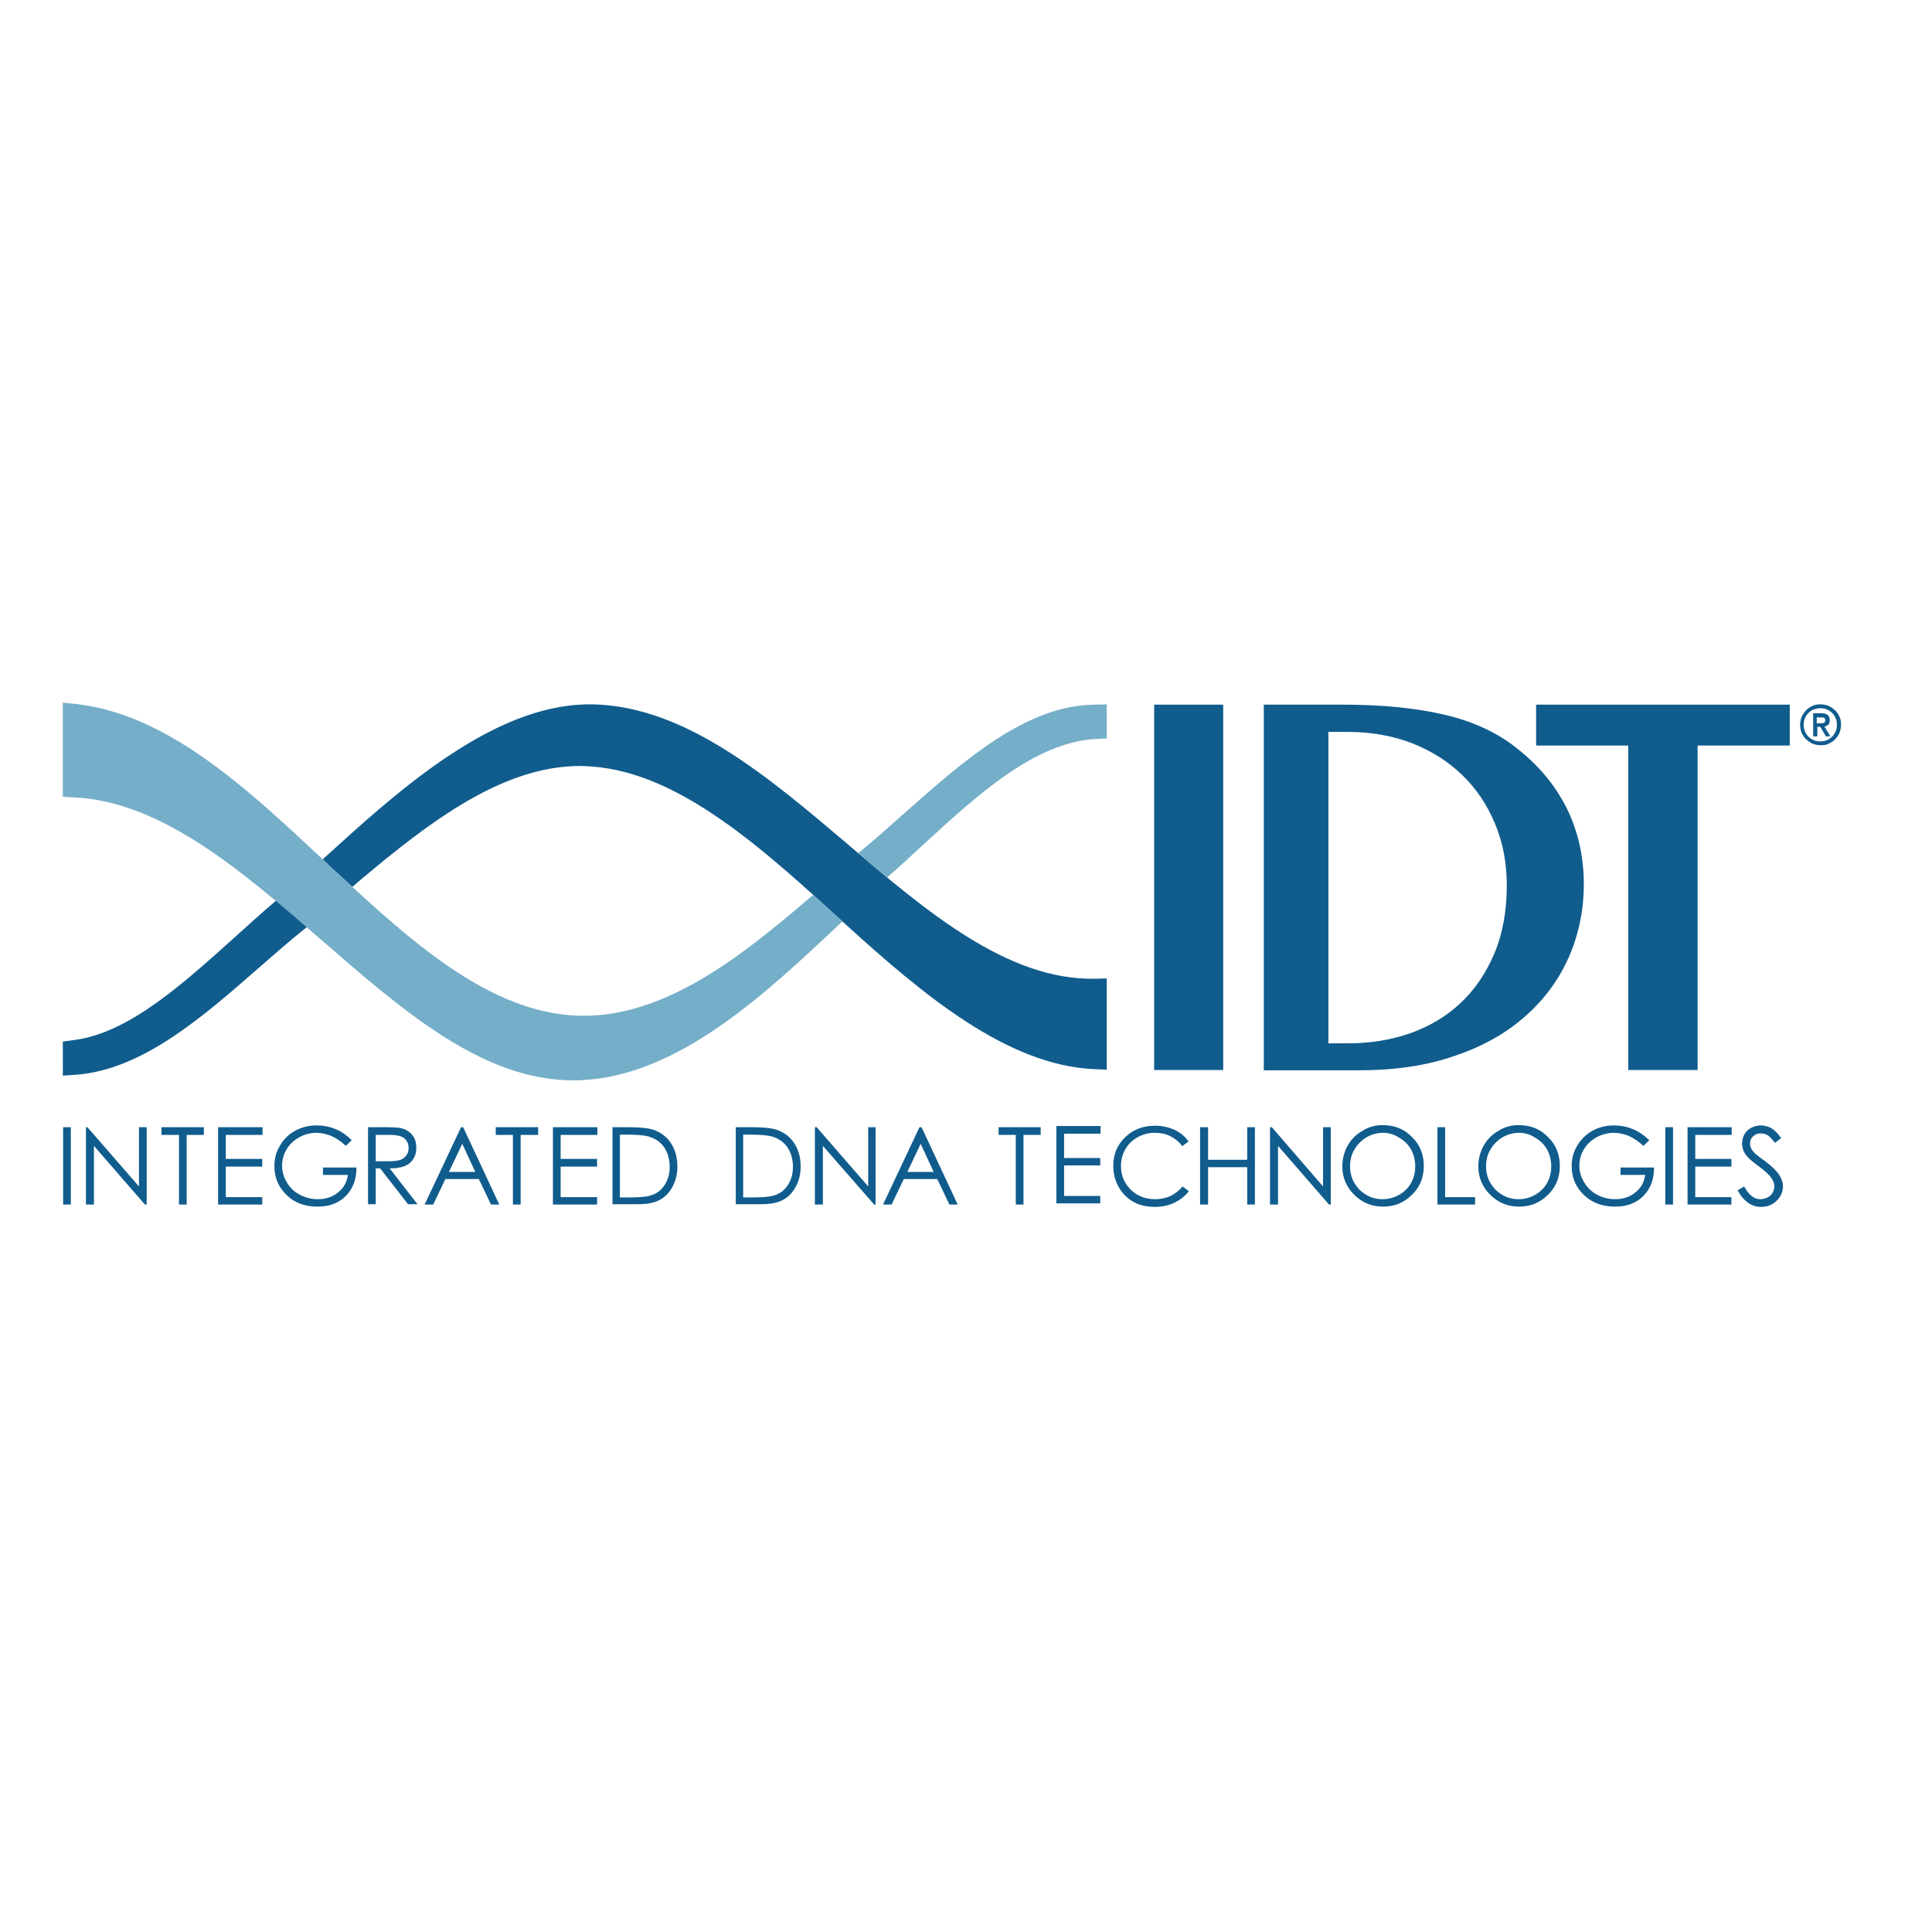 <?xml version="1.0" encoding="utf-8"?>
<!-- Generator: Adobe Illustrator 19.0.0, SVG Export Plug-In . SVG Version: 6.00 Build 0)  -->
<svg version="1.1" id="layer" xmlns="http://www.w3.org/2000/svg" xmlns:xlink="http://www.w3.org/1999/xlink" x="0px" y="0px"
	 viewBox="-153 -46 652 652" style="enable-background:new -153 -46 652 652;" xml:space="preserve">
<style type="text/css">
	.st0{fill:#105C8D;}
	.st1{fill:#75AEC9;}
</style>
<path class="st0" d="M95.3,360.5v-26.1h5.4c3.9,0,6.7,0.3,8.5,0.9c2.5,0.9,4.5,2.4,5.9,4.6c1.4,2.2,2.1,4.8,2.1,7.8
	c0,2.6-0.6,4.9-1.7,6.9c-1.1,2-2.6,3.5-4.4,4.4c-1.8,1-4.3,1.4-7.6,1.4H95.3z M97.8,358.1h3c3.6,0,6.1-0.2,7.5-0.7
	c2-0.6,3.5-1.8,4.6-3.5c1.1-1.7,1.7-3.7,1.7-6.1c0-2.5-0.6-4.7-1.8-6.5s-2.9-3-5.1-3.7c-1.6-0.5-4.3-0.7-8.1-0.7h-1.8V358.1z"/>
<polygon class="st0" points="122,360.5 122,334.4 122.6,334.4 140,354.4 140,334.4 142.5,334.4 142.5,360.5 142,360.5 124.7,340.7 
	124.7,360.5 "/>
<path class="st0" d="M158,334.4l12.2,26.1h-2.8l-4.1-8.6H152l-4.1,8.6h-2.9l12.3-26.1H158z M157.7,340l-4.5,9.5h8.9L157.7,340z"/>
<rect x="-131.7" y="334.4" class="st0" width="2.6" height="26.1"/>
<polygon class="st0" points="-124,360.5 -124,334.4 -123.5,334.4 -106.1,354.4 -106.1,334.4 -103.5,334.4 -103.5,360.5 
	-104.1,360.5 -121.3,340.7 -121.3,360.5 "/>
<polygon class="st0" points="-98.5,337 -98.5,334.4 -84.2,334.4 -84.2,337 -90,337 -90,360.5 -92.6,360.5 -92.6,337 "/>
<polygon class="st0" points="-79.4,334.4 -64.4,334.4 -64.4,337 -76.8,337 -76.8,345.1 -64.5,345.1 -64.5,347.7 -76.8,347.7 
	-76.8,358 -64.5,358 -64.5,360.5 -79.4,360.5 "/>
<path class="st0" d="M-34.3,338.8l-2,1.9c-1.5-1.4-3-2.5-4.8-3.3c-1.7-0.7-3.4-1.1-5.1-1.1c-2,0-4,0.5-5.8,1.5
	c-1.8,1-3.3,2.4-4.3,4.1c-1,1.7-1.5,3.5-1.5,5.5c0,2,0.5,3.8,1.6,5.6c1,1.8,2.5,3.2,4.4,4.2c1.9,1,3.9,1.5,6.1,1.5
	c2.7,0,5-0.8,6.8-2.3c1.9-1.5,3-3.5,3.3-5.9H-44V348h11.3c0,4-1.2,7.2-3.6,9.6c-2.4,2.4-5.5,3.6-9.5,3.6c-4.8,0-8.6-1.6-11.4-4.9
	c-2.2-2.5-3.2-5.5-3.2-8.8c0-2.5,0.6-4.8,1.9-6.9c1.2-2.1,2.9-3.8,5.1-5c2.2-1.2,4.6-1.8,7.3-1.8c2.2,0,4.3,0.4,6.2,1.2
	C-38,335.7-36.1,337-34.3,338.8"/>
<path class="st0" d="M-28.8,334.4h5.2c2.9,0,4.9,0.1,5.9,0.3c1.5,0.4,2.8,1.1,3.8,2.3c1,1.2,1.4,2.6,1.4,4.3c0,1.4-0.3,2.7-1,3.8
	c-0.7,1.1-1.6,1.9-2.9,2.4c-1.2,0.5-3,0.8-5.1,0.8l9.4,12.1h-3.2l-9.4-12.1h-1.5v12.1h-2.6V334.4z M-26.2,337v8.9l4.5,0
	c1.7,0,3-0.2,3.9-0.5c0.8-0.3,1.5-0.9,2-1.6c0.5-0.7,0.7-1.5,0.7-2.4c0-0.9-0.2-1.7-0.7-2.4c-0.5-0.7-1.1-1.2-1.9-1.5
	c-0.8-0.3-2.1-0.5-3.8-0.5H-26.2z"/>
<path class="st0" d="M3.3,334.4l12.2,26.1h-2.8l-4.1-8.6H-2.7l-4.1,8.6h-2.9l12.3-26.1H3.3z M3,340l-4.5,9.5h8.9L3,340z"/>
<polygon class="st0" points="14.3,337 14.3,334.4 28.6,334.4 28.6,337 22.7,337 22.7,360.5 20.1,360.5 20.1,337 "/>
<polygon class="st0" points="33.6,334.4 48.6,334.4 48.6,337 36.2,337 36.2,345.1 48.5,345.1 48.5,347.7 36.2,347.7 36.2,358 
	48.5,358 48.5,360.5 33.6,360.5 "/>
<path class="st0" d="M53.7,360.5v-26.1h5.4c3.9,0,6.7,0.3,8.5,0.9c2.5,0.9,4.5,2.4,5.9,4.6c1.4,2.2,2.1,4.8,2.1,7.8
	c0,2.6-0.6,4.9-1.7,6.9c-1.1,2-2.6,3.5-4.4,4.4c-1.8,1-4.3,1.4-7.6,1.4H53.7z M56.2,358.1h3c3.6,0,6.1-0.2,7.5-0.7
	c2-0.6,3.5-1.8,4.6-3.5c1.1-1.7,1.7-3.7,1.7-6.1c0-2.5-0.6-4.7-1.8-6.5c-1.2-1.8-2.9-3-5.1-3.7c-1.6-0.5-4.3-0.7-8.1-0.7h-1.8V358.1
	z"/>
<polygon class="st0" points="184,337 184,334.4 198.2,334.4 198.2,337 192.4,337 192.4,360.5 189.8,360.5 189.8,337 "/>
<polygon class="st0" points="203.5,334 218.4,334 218.4,336.6 206.1,336.6 206.1,344.8 218.3,344.8 218.3,347.3 206.1,347.3 
	206.1,357.6 218.3,357.6 218.3,360.1 203.5,360.1 "/>
<path class="st0" d="M248.1,339.2l-2.1,1.6c-1.1-1.5-2.5-2.6-4.1-3.4c-1.6-0.8-3.3-1.1-5.2-1.1c-2.1,0-4,0.5-5.8,1.5
	c-1.8,1-3.1,2.3-4.1,4c-1,1.7-1.5,3.6-1.5,5.7c0,3.2,1.1,5.8,3.3,8c2.2,2.1,4.9,3.2,8.3,3.2c3.7,0,6.7-1.4,9.2-4.3l2.1,1.6
	c-1.3,1.7-2.9,2.9-4.9,3.9c-1.9,0.9-4.1,1.4-6.5,1.4c-4.6,0-8.2-1.5-10.8-4.6c-2.2-2.6-3.3-5.7-3.3-9.3c0-3.8,1.3-7,4-9.6
	c2.7-2.6,6-3.9,10.1-3.9c2.4,0,4.6,0.5,6.6,1.4C245.3,336.2,246.9,337.5,248.1,339.2"/>
<polygon class="st0" points="252,334.4 254.7,334.4 254.7,345.4 267.9,345.4 267.9,334.4 270.5,334.4 270.5,360.5 267.9,360.5 
	267.9,347.9 254.7,347.9 254.7,360.5 252,360.5 "/>
<polygon class="st0" points="275.6,360.5 275.6,334.4 276.2,334.4 293.5,354.4 293.5,334.4 296.1,334.4 296.1,360.5 295.5,360.5 
	278.3,340.7 278.3,360.5 "/>
<path class="st0" d="M313.6,333.7c4,0,7.3,1.3,9.9,4c2.7,2.6,4,5.9,4,9.8c0,3.8-1.3,7.1-4,9.7c-2.7,2.7-5.9,4-9.7,4
	c-3.9,0-7.1-1.3-9.8-4c-2.7-2.7-4-5.9-4-9.6c0-2.5,0.6-4.8,1.8-7c1.2-2.1,2.9-3.8,5-5C308.9,334.3,311.2,333.7,313.6,333.7
	 M313.7,336.3c-1.9,0-3.8,0.5-5.5,1.5c-1.7,1-3.1,2.4-4.1,4.1c-1,1.7-1.5,3.6-1.5,5.7c0,3.1,1.1,5.7,3.2,7.9
	c2.2,2.1,4.7,3.2,7.8,3.2c2,0,3.9-0.5,5.6-1.5c1.7-1,3.1-2.3,4-4c1-1.7,1.4-3.6,1.4-5.7c0-2.1-0.5-3.9-1.4-5.6c-1-1.7-2.3-3-4.1-4
	C317.5,336.8,315.7,336.3,313.7,336.3"/>
<polygon class="st0" points="332.1,334.4 334.7,334.4 334.7,358 344.8,358 344.8,360.5 332.1,360.5 "/>
<path class="st0" d="M359.5,333.7c4,0,7.3,1.3,9.9,4c2.7,2.6,4,5.9,4,9.8c0,3.8-1.3,7.1-4,9.7c-2.7,2.7-5.9,4-9.7,4
	c-3.9,0-7.1-1.3-9.8-4c-2.7-2.7-4-5.9-4-9.6c0-2.5,0.6-4.8,1.8-7c1.2-2.1,2.9-3.8,5-5C354.8,334.3,357.1,333.7,359.5,333.7
	 M359.6,336.3c-1.9,0-3.8,0.5-5.5,1.5c-1.7,1-3.1,2.4-4.1,4.1c-1,1.7-1.5,3.6-1.5,5.7c0,3.1,1.1,5.7,3.2,7.9
	c2.2,2.1,4.7,3.2,7.8,3.2c2,0,3.9-0.5,5.6-1.5c1.7-1,3.1-2.3,4-4c1-1.7,1.4-3.6,1.4-5.7c0-2.1-0.5-3.9-1.4-5.6c-1-1.7-2.3-3-4.1-4
	C363.4,336.8,361.6,336.3,359.6,336.3"/>
<path class="st0" d="M403.6,338.8l-2,1.9c-1.5-1.4-3.1-2.5-4.8-3.3c-1.7-0.7-3.4-1.1-5.1-1.1c-2,0-4,0.5-5.9,1.5
	c-1.8,1-3.3,2.4-4.3,4.1c-1,1.7-1.5,3.5-1.5,5.5c0,2,0.5,3.8,1.6,5.6c1.1,1.8,2.5,3.2,4.4,4.2c1.9,1,3.9,1.5,6.1,1.5
	c2.7,0,5-0.8,6.8-2.3c1.9-1.5,3-3.5,3.3-5.9h-8.3V348h11.3c0,4-1.2,7.2-3.6,9.6c-2.4,2.4-5.5,3.6-9.5,3.6c-4.8,0-8.6-1.6-11.5-4.9
	c-2.2-2.5-3.2-5.5-3.2-8.8c0-2.5,0.6-4.8,1.9-6.9c1.2-2.1,3-3.8,5.1-5c2.2-1.2,4.6-1.8,7.3-1.8c2.2,0,4.3,0.4,6.2,1.2
	C399.8,335.7,401.7,337,403.6,338.8"/>
<rect x="409" y="334.4" class="st0" width="2.6" height="26.1"/>
<polygon class="st0" points="416.5,334.4 431.4,334.4 431.4,337 419.1,337 419.1,345.1 431.3,345.1 431.3,347.7 419.1,347.7 
	419.1,358 431.3,358 431.3,360.5 416.5,360.5 "/>
<path class="st0" d="M433.4,355.7l2.2-1.3c1.6,2.9,3.4,4.3,5.4,4.3c0.9,0,1.7-0.2,2.5-0.6c0.8-0.4,1.4-1,1.7-1.6
	c0.4-0.7,0.6-1.4,0.6-2.2c0-0.9-0.3-1.7-0.9-2.6c-0.8-1.2-2.3-2.6-4.5-4.2c-2.2-1.6-3.5-2.8-4.1-3.6c-0.9-1.2-1.4-2.6-1.4-4
	c0-1.1,0.3-2.2,0.8-3.1c0.5-0.9,1.3-1.7,2.3-2.2c1-0.5,2.1-0.8,3.2-0.8c1.2,0,2.4,0.3,3.5,0.9c1.1,0.6,2.2,1.7,3.4,3.4l-2.1,1.6
	c-1-1.3-1.8-2.2-2.5-2.6c-0.7-0.4-1.5-0.6-2.3-0.6c-1.1,0-1.9,0.3-2.6,1c-0.7,0.6-1,1.4-1,2.4c0,0.6,0.1,1.1,0.4,1.7
	c0.2,0.5,0.7,1.1,1.3,1.7c0.3,0.3,1.5,1.2,3.4,2.6c2.3,1.7,3.8,3.2,4.7,4.5c0.8,1.3,1.3,2.6,1.3,3.9c0,1.9-0.7,3.5-2.1,4.9
	c-1.4,1.4-3.2,2.1-5.2,2.1c-1.6,0-3-0.4-4.3-1.3C435.7,359.1,434.5,357.7,433.4,355.7"/>
<path class="st0" d="M220.5,315l-4.3-0.2c-29.3-1.3-57.6-25-84.1-49.1c-27.3-25-55.5-50.8-85.2-53c-1.4-0.1-2.8-0.2-4.2-0.2
	c-26.2,0-50.9,19-74,38.4l-2.8,2.4l-2.6-2.4c-1.4-1.3-2.8-2.6-4.2-3.8l-3.2-3.1l4.2-3.8c26.1-23.8,56.4-49.1,87-48.5
	c31.3,0.7,59.1,24.4,86.1,47.3l0.1,0.1c26.4,22.5,53.7,45.7,83.1,45.2l4.1-0.1V315z"/>
<path class="st1" d="M216.4,191.8c-23.1,0.2-44.2,18.9-64.6,37c-4.7,4.2-9.6,8.5-14.4,12.5l-0.8,0.6c3.2,2.7,6.5,5.5,9.8,8.2
	c3.9-3.4,7.9-7.1,11.8-10.7c18.6-17.1,37.9-34.8,58.4-36l3.9-0.2v-11.5L216.4,191.8z"/>
<rect x="236.5" y="191.8" class="st0" width="23.3" height="123.3"/>
<path class="st0" d="M273.5,191.8h26.7c13.5,0,25.1,1.2,34.7,3.5s17.7,6.1,24.2,11.4c7.5,5.9,13,12.7,16.8,20.4
	c3.7,7.7,5.6,16.1,5.6,25.3c0,8.7-1.7,16.8-5,24.5c-3.4,7.6-8.2,14.3-14.7,20c-6.4,5.7-14.3,10.2-23.8,13.4
	c-9.4,3.3-20.2,4.9-32.4,4.9h-32.1V191.8z M295.5,306.1h6.4c7.5,0,14.4-1.1,21-3.4c6.5-2.3,12.2-5.7,17-10.2s8.6-10.1,11.4-16.7
	c2.8-6.6,4.2-14.3,4.2-23c0-7.6-1.3-14.5-4-20.9c-2.7-6.4-6.3-11.8-11.1-16.4c-4.7-4.6-10.4-8.1-16.9-10.7
	c-6.6-2.5-13.7-3.8-21.5-3.8h-6.7V306.1z"/>
<polygon class="st0" points="451,191.8 451,205.6 419.9,205.6 419.9,315.1 396.5,315.1 396.5,205.6 365.4,205.6 365.4,191.8 "/>
<path class="st0" d="M454.5,198.6c0-0.9,0.2-1.8,0.5-2.7c0.4-0.8,0.9-1.5,1.5-2.2c0.6-0.6,1.3-1.1,2.2-1.5c0.8-0.4,1.7-0.5,2.7-0.5
	c0.9,0,1.8,0.2,2.7,0.5c0.8,0.4,1.5,0.9,2.2,1.5c0.6,0.6,1.1,1.3,1.5,2.2c0.4,0.8,0.5,1.7,0.5,2.7c0,0.9-0.2,1.8-0.5,2.7
	c-0.4,0.8-0.8,1.5-1.5,2.2c-0.6,0.6-1.3,1.1-2.2,1.5c-0.8,0.4-1.7,0.5-2.7,0.5c-0.9,0-1.8-0.2-2.7-0.5c-0.8-0.4-1.5-0.9-2.2-1.5
	c-0.6-0.6-1.1-1.3-1.5-2.2C454.7,200.5,454.5,199.6,454.5,198.6 M455.7,198.6c0,0.8,0.1,1.5,0.4,2.2c0.3,0.7,0.7,1.3,1.2,1.8
	c0.5,0.5,1.1,0.9,1.8,1.2c0.7,0.3,1.4,0.4,2.2,0.4c0.8,0,1.5-0.1,2.2-0.4c0.7-0.3,1.3-0.7,1.8-1.2c0.5-0.5,0.9-1.1,1.2-1.8
	c0.3-0.7,0.4-1.4,0.4-2.2c0-0.8-0.1-1.5-0.4-2.2c-0.3-0.7-0.7-1.3-1.2-1.8c-0.5-0.5-1.1-0.9-1.8-1.2c-0.7-0.3-1.4-0.4-2.2-0.4
	c-0.8,0-1.5,0.2-2.2,0.4c-0.7,0.3-1.3,0.7-1.8,1.2c-0.5,0.5-0.9,1.1-1.2,1.8C455.8,197.1,455.7,197.9,455.7,198.6 M458.7,194.7h3
	c1,0,1.6,0.2,2.1,0.6c0.5,0.4,0.7,1,0.7,1.8c0,0.7-0.2,1.2-0.5,1.5c-0.4,0.3-0.8,0.5-1.3,0.6l2,3.3h-1.5l-1.9-3.2h-1v3.2h-1.4V194.7
	z M460.1,198.1h1c0.2,0,0.4,0,0.7,0c0.2,0,0.4-0.1,0.6-0.1c0.2-0.1,0.3-0.2,0.4-0.3c0.1-0.1,0.2-0.3,0.2-0.6c0-0.3-0.1-0.5-0.2-0.6
	c-0.1-0.2-0.2-0.3-0.4-0.3c-0.2-0.1-0.4-0.1-0.6-0.1c-0.2,0-0.4,0-0.7,0h-1V198.1z"/>
<path class="st1" d="M119.4,257.7c-23.1,19.8-48,39.1-75.5,39.1h-0.3c-28.1-0.2-53.3-21-77.7-43.5v0l-2.6-2.4
	c-1.4-1.3-2.8-2.6-4.2-3.8l-3.2-3.1l0,0c-25.8-24.2-52.4-48.9-83.1-52.4l-4.6-0.5v31.8l3.9,0.2c29.7,1.5,56.8,25.1,83,47.8
	c28.2,24.5,54.8,47.7,85.5,47.7c1,0,2,0,3.1-0.1c32.4-1.7,61.5-29.1,85-51.1l2.6-2.5c-3.3-3-6.6-6-9.9-8.9L119.4,257.7z"/>
<path class="st0" d="M-59.9,258c-4.7,4-9.5,8.3-14.1,12.5c-17.6,15.8-35.7,32.2-54.1,34.5l-3.7,0.5V317l4.5-0.3
	c22.3-1.7,42.5-19.3,62-36.4c5.4-4.7,10.5-9.2,15.7-13.3l0.1-0.1C-52.9,263.9-56.4,260.9-59.9,258"/>
</svg>
